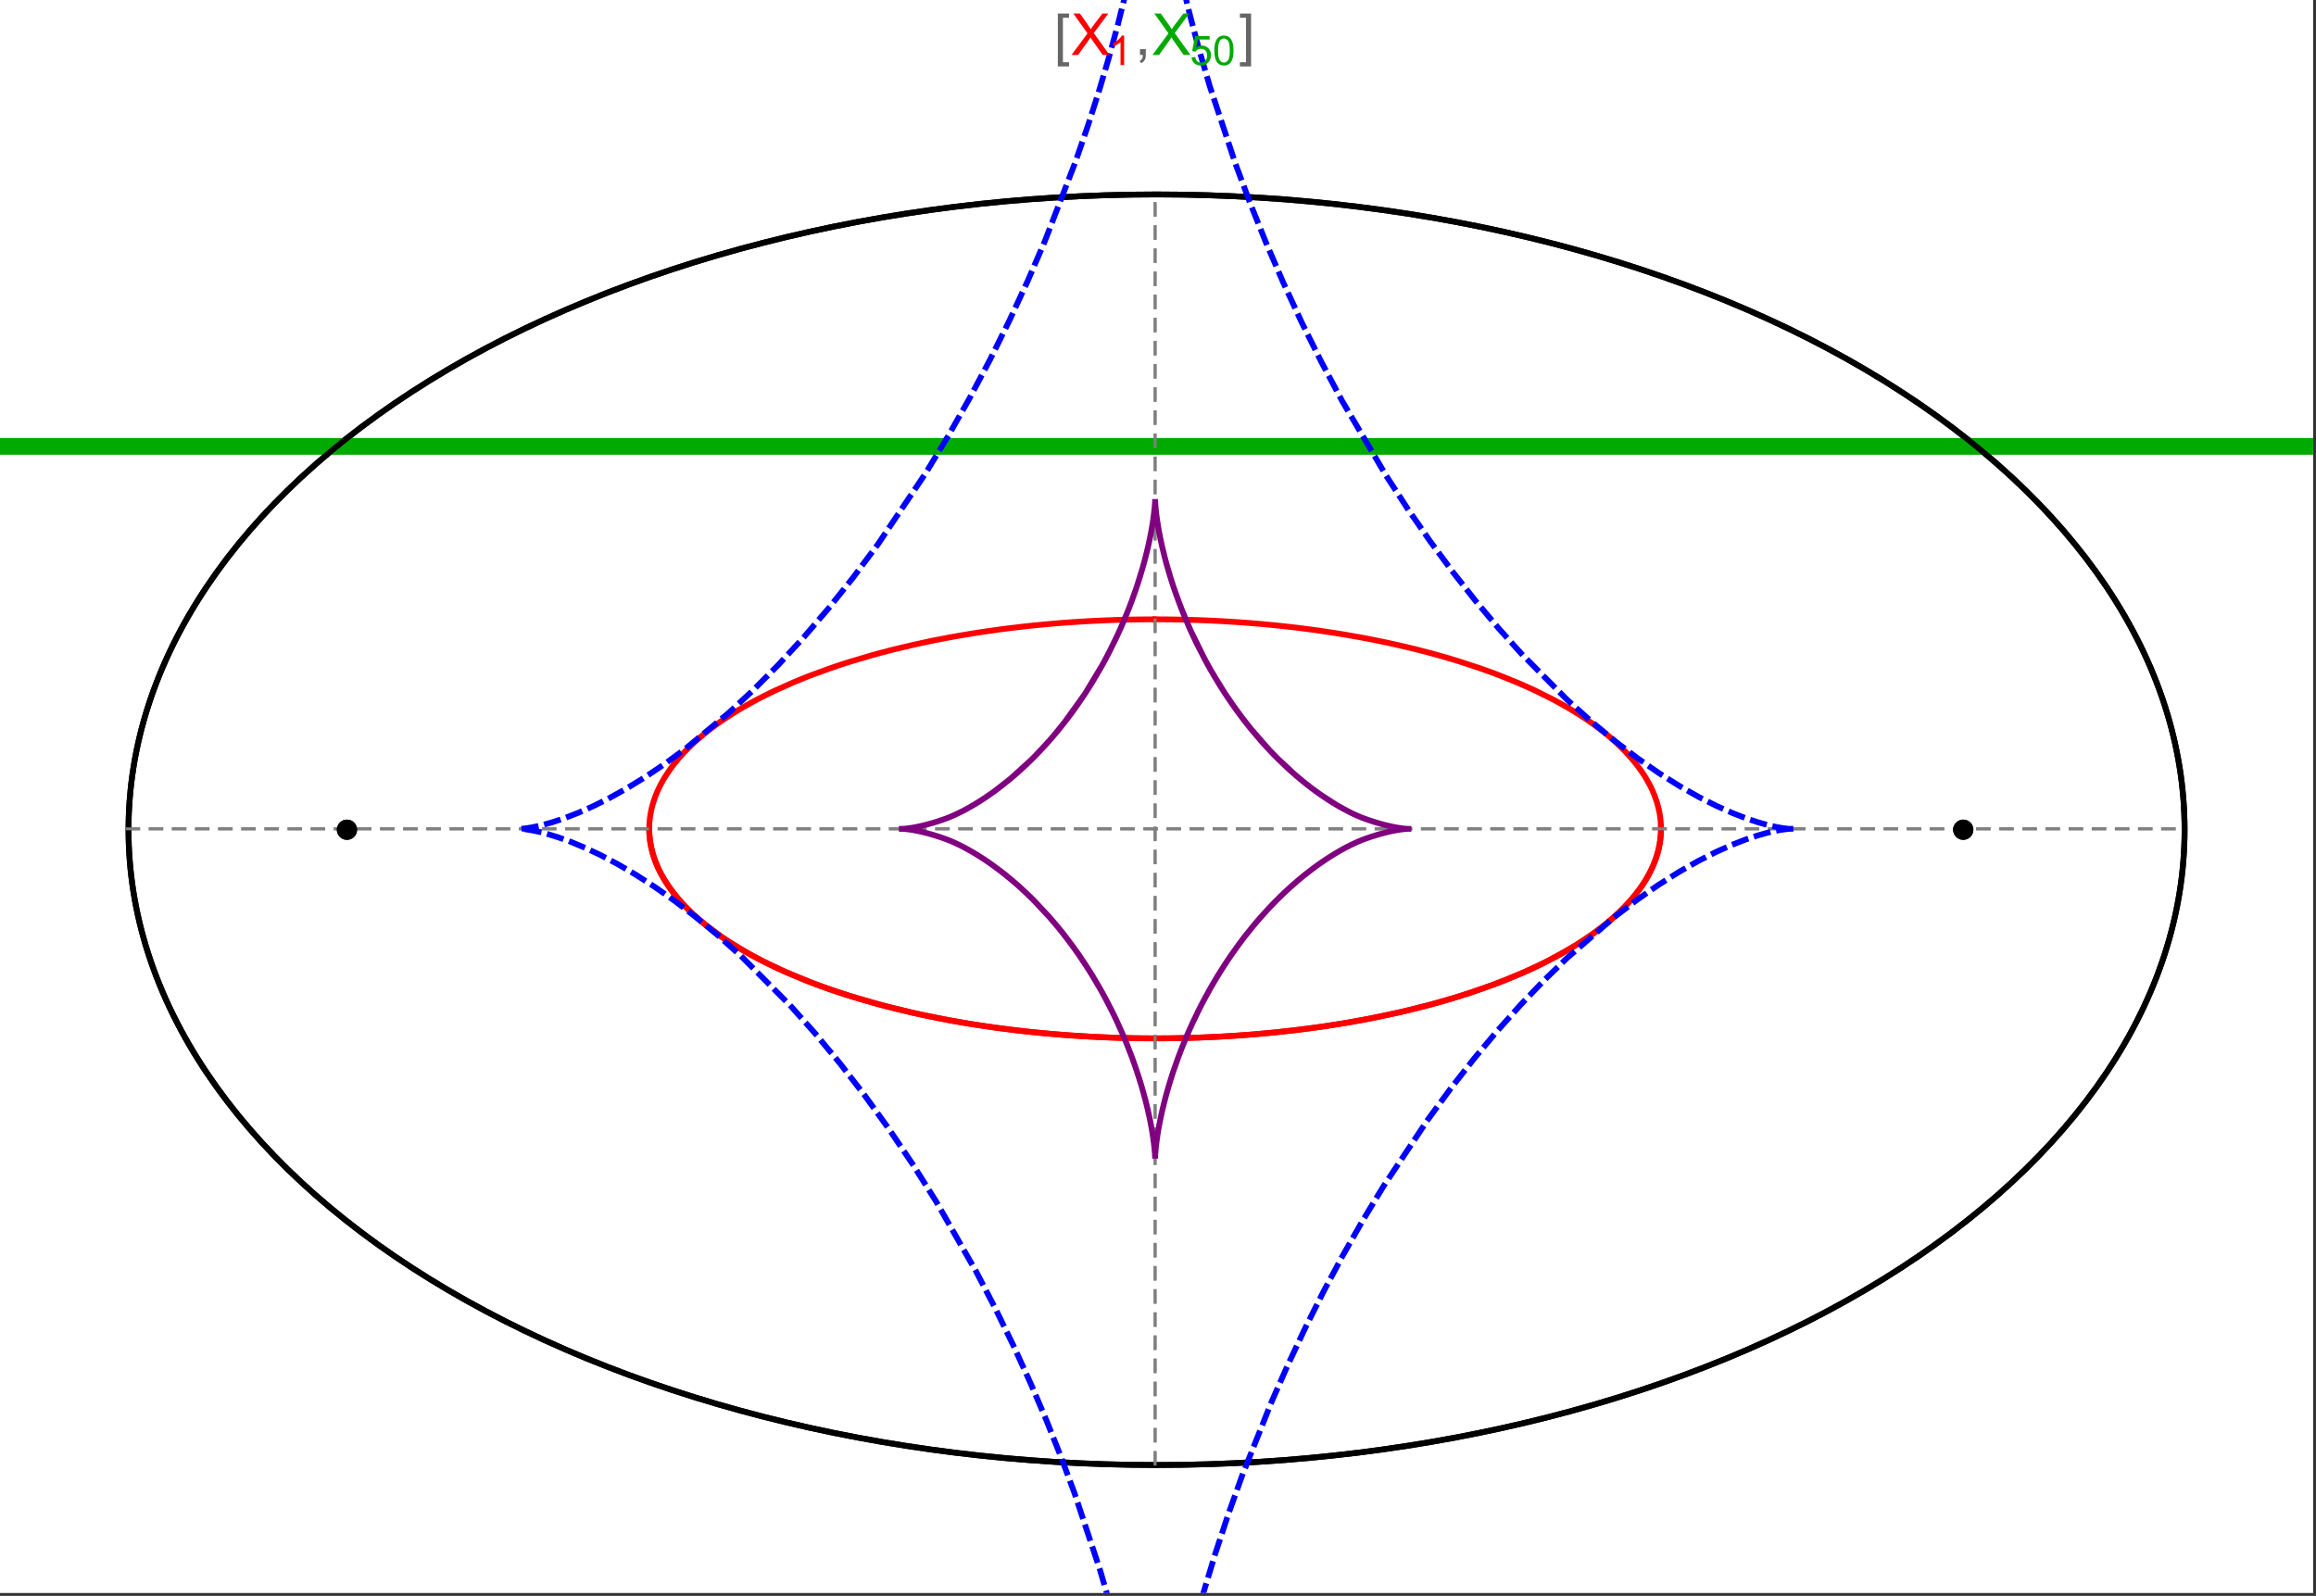 <?xml version="1.0" encoding="UTF-8"?>
<svg xmlns="http://www.w3.org/2000/svg" xmlns:xlink="http://www.w3.org/1999/xlink" width="801pt" height="552pt" viewBox="0 0 801 552" version="1.1">
<rect x="0" y="0" width="801" height="552" fill="#333333" stroke="none"/>
<defs>
<g>
<symbol overflow="visible" id="glyph0-0">
<path style="stroke:none;" d="M 1.25 0 L 1.25 -15.996 L 8.75 -15.996 L 8.75 0 Z M 2.5 -1.25 L 7.5 -1.25 L 7.5 -14.746 L 2.5 -14.746 Z "/>
</symbol>
<symbol overflow="visible" id="glyph0-1">
<path style="stroke:none;" d="M 5.242 3.984 L 1.359 3.984 L 1.359 -14.316 L 5.242 -14.316 L 5.242 -12.859 L 3.117 -12.859 L 3.117 2.52 L 5.242 2.52 Z "/>
</symbol>
<symbol overflow="visible" id="glyph0-2">
<path style="stroke:none;" d="M 4.199 3.984 L 0.32 3.984 L 0.32 2.52 L 2.441 2.52 L 2.441 -12.859 L 0.32 -12.859 L 0.32 -14.316 L 4.199 -14.316 Z "/>
</symbol>
<symbol overflow="visible" id="glyph1-0">
<path style="stroke:none;" d="M 2.5 0 L 2.5 -12.5 L 12.5 -12.5 L 12.5 0 Z M 2.812 -0.312 L 12.188 -0.312 L 12.188 -12.188 L 2.812 -12.188 Z "/>
</symbol>
<symbol overflow="visible" id="glyph1-1">
<path style="stroke:none;" d="M 0.086 0 L 5.625 -7.461 L 0.742 -14.316 L 3 -14.316 L 5.594 -10.645 C 6.133 -9.879 6.52 -9.293 6.75 -8.887 C 7.066 -9.406 7.441 -9.949 7.883 -10.516 L 10.762 -14.316 L 12.82 -14.316 L 7.793 -7.57 L 13.211 0 L 10.867 0 L 7.266 -5.109 C 7.062 -5.398 6.852 -5.715 6.641 -6.062 C 6.32 -5.539 6.094 -5.184 5.957 -4.992 L 2.363 0 Z "/>
</symbol>
<symbol overflow="visible" id="glyph1-2">
<path style="stroke:none;" d="M 1.777 0 L 1.777 -2 L 3.781 -2 L 3.781 0 C 3.777 0.734 3.648 1.328 3.391 1.781 C 3.129 2.234 2.715 2.582 2.148 2.832 L 1.66 2.078 C 2.027 1.914 2.301 1.676 2.48 1.363 C 2.652 1.047 2.75 0.594 2.773 0 Z "/>
</symbol>
<symbol overflow="visible" id="glyph2-0">
<path style="stroke:none;" d="M 1.773 0 L 1.773 -8.875 L 8.875 -8.875 L 8.875 0 Z M 1.996 -0.223 L 8.652 -0.223 L 8.652 -8.652 L 1.996 -8.652 Z "/>
</symbol>
<symbol overflow="visible" id="glyph2-1">
<path style="stroke:none;" d="M 5.289 0 L 4.043 0 L 4.043 -7.953 C 3.738 -7.664 3.344 -7.379 2.859 -7.094 C 2.371 -6.805 1.934 -6.59 1.547 -6.449 L 1.547 -7.652 C 2.242 -7.98 2.852 -8.379 3.375 -8.848 C 3.898 -9.312 4.266 -9.766 4.484 -10.207 L 5.289 -10.207 Z "/>
</symbol>
<symbol overflow="visible" id="glyph2-2">
<path style="stroke:none;" d="M 0.59 -2.664 L 1.898 -2.773 C 1.996 -2.133 2.219 -1.652 2.574 -1.332 C 2.926 -1.008 3.355 -0.848 3.855 -0.852 C 4.457 -0.848 4.965 -1.074 5.379 -1.531 C 5.793 -1.98 6 -2.582 6.004 -3.336 C 6 -4.043 5.801 -4.605 5.402 -5.02 C 5.004 -5.43 4.48 -5.637 3.836 -5.637 C 3.43 -5.637 3.066 -5.543 2.746 -5.363 C 2.422 -5.176 2.168 -4.941 1.984 -4.652 L 0.812 -4.805 L 1.797 -10.027 L 6.852 -10.027 L 6.852 -8.832 L 2.793 -8.832 L 2.246 -6.102 C 2.852 -6.523 3.492 -6.738 4.168 -6.738 C 5.051 -6.738 5.801 -6.43 6.41 -5.816 C 7.02 -5.199 7.324 -4.41 7.328 -3.445 C 7.324 -2.523 7.055 -1.727 6.523 -1.062 C 5.867 -0.238 4.98 0.168 3.855 0.172 C 2.93 0.168 2.172 -0.086 1.59 -0.602 C 1.004 -1.117 0.672 -1.805 0.59 -2.664 Z "/>
</symbol>
<symbol overflow="visible" id="glyph2-3">
<path style="stroke:none;" d="M 0.59 -5.012 C 0.586 -6.211 0.711 -7.18 0.961 -7.914 C 1.207 -8.645 1.574 -9.211 2.062 -9.609 C 2.547 -10.008 3.16 -10.207 3.902 -10.207 C 4.449 -10.207 4.926 -10.094 5.34 -9.875 C 5.746 -9.652 6.086 -9.336 6.359 -8.926 C 6.625 -8.508 6.836 -8.004 6.988 -7.414 C 7.141 -6.816 7.219 -6.016 7.219 -5.012 C 7.219 -3.816 7.094 -2.855 6.852 -2.125 C 6.602 -1.391 6.234 -0.824 5.75 -0.426 C 5.258 -0.027 4.645 0.168 3.902 0.172 C 2.922 0.168 2.152 -0.18 1.594 -0.879 C 0.922 -1.723 0.586 -3.098 0.59 -5.012 Z M 1.871 -5.012 C 1.867 -3.34 2.062 -2.23 2.457 -1.68 C 2.844 -1.125 3.328 -0.848 3.902 -0.852 C 4.473 -0.848 4.953 -1.125 5.348 -1.684 C 5.734 -2.234 5.93 -3.344 5.934 -5.012 C 5.93 -6.684 5.734 -7.797 5.348 -8.348 C 4.953 -8.895 4.469 -9.168 3.891 -9.172 C 3.316 -9.168 2.855 -8.926 2.516 -8.445 C 2.082 -7.82 1.867 -6.676 1.871 -5.012 Z "/>
</symbol>
</g>
<clipPath id="clip1">
  <path d="M 0 0 L 800 0 L 800 551 L 0 551 Z "/>
</clipPath>
<clipPath id="clip2">
  <path d="M 170 0 L 629 0 L 629 551 L 170 551 Z "/>
</clipPath>
</defs>
<g id="surface411">
<path style="fill-rule:nonzero;fill:rgb(99.998%,99.998%,99.998%);fill-opacity:1;stroke-width:0.03;stroke-linecap:butt;stroke-linejoin:miter;stroke:rgb(99.998%,99.998%,99.998%);stroke-opacity:1;stroke-miterlimit:10;" d="M 74 564 L 874 564 L 874 13 L 74 13 Z " transform="matrix(1,0,0,1,-74,-13)"/>
<path style="fill:none;stroke-width:2;stroke-linecap:square;stroke-linejoin:miter;stroke:rgb(0%,0%,0%);stroke-opacity:1;stroke-miterlimit:3.25;" d="M 829.551 300 C 829.551 241.719 792.09 185.828 725.414 144.617 C 658.734 103.41 568.297 80.258 474 80.258 C 379.703 80.258 289.266 103.41 222.586 144.617 C 155.91 185.828 118.449 241.719 118.449 300 C 118.449 358.281 155.91 414.172 222.586 455.383 C 289.266 496.59 379.703 519.742 474 519.742 C 568.297 519.742 658.734 496.59 725.414 455.383 C 792.09 414.172 829.551 358.281 829.551 300 Z " transform="matrix(1,0,0,1,-74,-13)"/>
<path style="fill:none;stroke-width:1;stroke-linecap:square;stroke-linejoin:miter;stroke:rgb(50%,50%,50%);stroke-opacity:1;stroke-dasharray:4,4;stroke-miterlimit:3.25;" d="M 117.949 299.691 L 829.051 299.691 " transform="matrix(1,0,0,1,-74,-13)"/>
<path style="fill:none;stroke-width:1;stroke-linecap:square;stroke-linejoin:miter;stroke:rgb(50%,50%,50%);stroke-opacity:1;stroke-dasharray:4,4;stroke-miterlimit:3.25;" d="M 473.5 519.434 L 473.5 79.949 " transform="matrix(1,0,0,1,-74,-13)"/>
<path style="fill:none;stroke-width:2;stroke-linecap:square;stroke-linejoin:miter;stroke:rgb(99.998%,0%,0%);stroke-opacity:1;stroke-miterlimit:3.25;" d="M 298.551 300.328 L 298.57 300.945 L 298.602 301.559 L 298.648 302.176 L 298.707 302.789 L 298.773 303.406 L 298.855 304.02 L 298.953 304.633 L 299.059 305.246 L 299.18 305.859 L 299.312 306.469 L 299.457 307.082 L 299.613 307.691 L 299.785 308.301 L 299.969 308.91 L 300.367 310.129 L 300.59 310.734 L 300.82 311.34 L 301.32 312.547 L 301.586 313.148 L 301.867 313.75 L 302.465 314.945 L 302.781 315.543 L 303.109 316.137 L 303.801 317.32 L 305.328 319.672 L 305.738 320.254 L 306.16 320.836 L 307.035 321.992 L 308.926 324.281 L 309.426 324.848 L 309.934 325.41 L 310.988 326.535 L 313.223 328.746 L 313.809 329.293 L 314.402 329.84 L 315.621 330.918 L 318.18 333.047 L 323.746 337.16 L 324.547 337.703 L 325.355 338.242 L 327.004 339.309 L 330.414 341.395 L 331.289 341.902 L 332.176 342.41 L 333.973 343.414 L 337.672 345.367 L 338.617 345.844 L 339.57 346.32 L 341.5 347.254 L 345.445 349.07 L 353.668 352.492 L 354.727 352.902 L 355.785 353.305 L 357.926 354.098 L 362.266 355.629 L 363.363 356 L 364.465 356.367 L 366.684 357.086 L 371.168 358.473 L 373.434 359.137 L 375.715 359.785 L 380.309 361.023 L 389.625 363.289 L 390.719 363.535 L 391.816 363.777 L 394.016 364.25 L 398.426 365.148 L 399.531 365.363 L 400.637 365.574 L 402.848 365.988 L 407.281 366.77 L 408.387 366.953 L 409.496 367.137 L 411.715 367.492 L 416.148 368.156 L 417.254 368.312 L 418.363 368.469 L 420.574 368.766 L 424.988 369.32 L 426.09 369.449 L 427.191 369.574 L 429.391 369.82 L 430.488 369.938 L 431.582 370.051 L 433.77 370.266 L 434.863 370.371 L 435.953 370.473 L 438.129 370.664 L 442.465 371.012 L 443.543 371.09 L 444.621 371.164 L 446.77 371.309 L 448.91 371.441 L 451.039 371.559 L 452.102 371.617 L 453.164 371.668 L 454.223 371.719 L 455.277 371.766 L 456.332 371.809 L 457.383 371.852 L 459.477 371.926 L 460.5 371.961 L 461.52 371.988 L 462.539 372.02 L 463.555 372.043 L 464.566 372.066 L 465.578 372.086 L 467.594 372.117 L 468.598 372.133 L 469.598 372.141 L 471.59 372.156 L 472.582 372.16 L 474.555 372.16 L 475.539 372.156 L 477.5 372.141 L 479.445 372.117 L 481.383 372.086 L 483.305 372.047 L 484.262 372.023 L 486.168 371.969 L 487.113 371.941 L 488.059 371.91 L 489 371.875 L 490.875 371.801 L 491.809 371.762 L 492.738 371.719 L 494.586 371.633 L 495.504 371.586 L 496.422 371.535 L 498.246 371.43 L 499.152 371.375 L 500.055 371.32 L 501.852 371.203 L 505.406 370.945 L 507.164 370.805 L 508.906 370.66 L 512.352 370.352 L 513.207 370.27 L 514.055 370.188 L 515.746 370.016 L 519.082 369.656 L 520.871 369.453 L 522.641 369.242 L 526.137 368.801 L 527 368.688 L 527.859 368.574 L 529.566 368.34 L 532.93 367.852 L 533.762 367.727 L 534.59 367.598 L 536.23 367.34 L 539.469 366.812 L 545.75 365.691 L 546.52 365.547 L 547.281 365.402 L 548.797 365.105 L 551.781 364.5 L 557.559 363.246 L 558.266 363.086 L 558.969 362.926 L 560.359 362.598 L 563.098 361.938 L 568.395 360.574 L 568.996 360.414 L 569.594 360.25 L 570.785 359.922 L 573.125 359.262 L 577.656 357.918 L 578.211 357.746 L 578.762 357.578 L 579.852 357.234 L 581.996 356.543 L 586.148 355.141 L 586.652 354.965 L 587.156 354.785 L 588.152 354.43 L 590.113 353.715 L 593.902 352.27 L 600.965 349.332 L 601.418 349.133 L 601.867 348.93 L 602.762 348.527 L 604.516 347.719 L 607.883 346.098 L 614.086 342.828 L 614.449 342.621 L 614.812 342.418 L 615.531 342.008 L 616.934 341.188 L 619.625 339.543 L 624.543 336.262 L 624.828 336.062 L 625.109 335.859 L 625.664 335.457 L 626.746 334.652 L 628.816 333.051 L 629.066 332.852 L 629.312 332.652 L 629.801 332.25 L 630.754 331.453 L 632.57 329.863 L 633.008 329.465 L 633.434 329.07 L 634.27 328.277 L 635.848 326.703 L 638.68 323.578 L 638.832 323.395 L 639.277 322.855 L 639.855 322.133 L 640.941 320.699 L 641.074 320.52 L 641.203 320.34 L 641.457 319.984 L 641.945 319.273 L 642.867 317.859 L 642.977 317.684 L 643.086 317.504 L 643.301 317.152 L 643.711 316.453 L 644.477 315.059 L 644.566 314.883 L 644.656 314.711 L 644.832 314.363 L 645.168 313.676 L 645.785 312.301 L 645.863 312.117 L 645.941 311.93 L 646.094 311.562 L 646.379 310.824 L 646.645 310.09 L 646.891 309.359 L 646.949 309.18 L 647.008 308.996 L 647.117 308.633 L 647.324 307.91 L 647.375 307.73 L 647.516 307.191 L 647.688 306.473 L 647.727 306.297 L 647.766 306.117 L 647.84 305.762 L 647.875 305.582 L 647.91 305.406 L 647.977 305.051 L 648.008 304.875 L 648.035 304.699 L 648.094 304.344 L 648.121 304.168 L 648.145 303.992 L 648.195 303.641 L 648.219 303.469 L 648.277 302.941 L 648.297 302.77 L 648.312 302.594 L 648.348 302.246 L 648.359 302.074 L 648.375 301.898 L 648.398 301.555 L 648.406 301.383 L 648.418 301.211 L 648.434 300.867 L 648.438 300.703 L 648.441 300.543 L 648.445 300.387 L 648.453 300.066 L 648.453 299.27 L 648.449 299.113 L 648.445 298.953 L 648.441 298.797 L 648.438 298.637 L 648.422 298.324 L 648.414 298.164 L 648.398 297.852 L 648.387 297.695 L 648.379 297.539 L 648.367 297.383 L 648.34 297.07 L 648.328 296.914 L 648.312 296.758 L 648.281 296.449 L 648.262 296.293 L 648.246 296.141 L 648.207 295.828 L 648.188 295.676 L 648.164 295.523 L 648.121 295.215 L 648.023 294.602 L 647.914 293.992 L 647.793 293.387 L 647.758 293.234 L 647.727 293.082 L 647.656 292.781 L 647.512 292.18 L 647.188 290.988 L 647.016 290.41 L 646.828 289.832 L 646.426 288.688 L 646.375 288.547 L 646.32 288.402 L 646.211 288.121 L 645.984 287.555 L 645.504 286.434 L 645.438 286.293 L 645.375 286.156 L 645.246 285.879 L 644.98 285.324 L 644.426 284.227 L 643.199 282.062 L 643.113 281.918 L 642.844 281.484 L 642.477 280.91 L 641.715 279.77 L 640.074 277.527 L 639.855 277.254 L 639.641 276.977 L 639.195 276.43 L 638.281 275.344 L 636.352 273.207 L 636.234 273.086 L 636.117 272.961 L 635.883 272.719 L 635.406 272.23 L 634.43 271.262 L 632.398 269.363 L 632.266 269.246 L 632.137 269.129 L 631.871 268.895 L 631.34 268.43 L 630.258 267.508 L 628.016 265.699 L 627.703 265.457 L 627.391 265.219 L 626.758 264.738 L 625.473 263.789 L 622.824 261.93 L 622.656 261.812 L 622.484 261.699 L 622.145 261.473 L 621.457 261.02 L 620.07 260.121 L 617.215 258.363 L 617.035 258.258 L 616.855 258.148 L 616.496 257.938 L 615.777 257.52 L 614.316 256.688 L 611.332 255.059 L 605.117 251.945 L 604.93 251.859 L 604.742 251.77 L 604.371 251.598 L 603.621 251.25 L 602.109 250.562 L 599.039 249.215 L 592.715 246.652 L 592.277 246.48 L 591.836 246.316 L 590.957 245.984 L 589.188 245.328 L 585.598 244.051 L 578.234 241.645 L 578.016 241.574 L 577.801 241.508 L 577.363 241.375 L 576.484 241.109 L 574.723 240.582 L 571.164 239.566 L 570.941 239.504 L 570.715 239.441 L 570.27 239.316 L 569.367 239.07 L 567.562 238.586 L 563.918 237.652 L 563.668 237.59 L 563.422 237.527 L 562.922 237.402 L 561.926 237.16 L 559.922 236.684 L 555.887 235.762 L 555.633 235.703 L 554.871 235.539 L 553.852 235.316 L 551.805 234.887 L 547.688 234.059 L 547.434 234.012 L 547.18 233.961 L 546.668 233.863 L 545.648 233.672 L 543.605 233.297 L 539.492 232.574 L 538.977 232.488 L 538.457 232.402 L 537.422 232.234 L 535.348 231.902 L 531.172 231.273 L 530.93 231.238 L 530.684 231.203 L 530.195 231.133 L 529.215 230.996 L 527.254 230.727 L 523.312 230.223 L 522.82 230.16 L 522.324 230.102 L 521.336 229.984 L 519.352 229.758 L 515.375 229.328 L 515.105 229.301 L 514.832 229.273 L 514.293 229.219 L 513.211 229.113 L 511.043 228.91 L 510.77 228.887 L 510.5 228.863 L 509.957 228.812 L 508.867 228.719 L 506.691 228.539 L 506.418 228.516 L 506.145 228.496 L 505.602 228.453 L 504.512 228.371 L 502.324 228.215 L 497.945 227.934 L 497.691 227.918 L 497.434 227.902 L 495.898 227.82 L 493.848 227.715 L 493.59 227.703 L 493.336 227.691 L 492.82 227.668 L 491.793 227.621 L 489.738 227.535 L 489.484 227.527 L 489.227 227.516 L 488.711 227.496 L 487.684 227.461 L 487.168 227.445 L 486.656 227.43 L 485.367 227.391 L 485.113 227.383 L 484.598 227.367 L 483.566 227.344 L 483.309 227.336 L 483.051 227.332 L 482.539 227.32 L 481.508 227.297 L 481.254 227.293 L 481.004 227.289 L 480.496 227.281 L 480.246 227.277 L 479.992 227.273 L 479.488 227.266 L 478.98 227.258 L 478.477 227.254 L 478.223 227.25 L 477.973 227.246 L 477.465 227.242 L 477.215 227.238 L 476.961 227.238 L 476.707 227.234 L 476.457 227.234 L 476.203 227.23 L 475.699 227.23 L 475.445 227.227 L 474.941 227.227 L 474.688 227.223 L 473.5 227.223 " transform="matrix(1,0,0,1,-74,-13)"/>
<path style="fill:none;stroke-width:2;stroke-linecap:square;stroke-linejoin:miter;stroke:rgb(99.998%,0%,0%);stroke-opacity:1;stroke-miterlimit:3.25;" d="M 472.969 227.223 L 472.414 227.223 L 472.16 227.227 L 471.402 227.227 L 471.148 227.23 L 470.898 227.23 L 470.645 227.234 L 470.141 227.234 L 469.887 227.238 L 469.383 227.242 L 468.875 227.25 L 468.371 227.254 L 468.117 227.258 L 467.867 227.262 L 467.359 227.266 L 467.109 227.27 L 466.855 227.273 L 466.352 227.285 L 465.34 227.301 L 465.066 227.309 L 464.793 227.312 L 464.246 227.324 L 463.152 227.352 L 462.875 227.355 L 459.867 227.441 L 458.773 227.48 L 456.586 227.562 L 456.039 227.586 L 455.496 227.609 L 454.402 227.656 L 452.219 227.762 L 451.949 227.773 L 451.676 227.789 L 451.129 227.816 L 450.039 227.879 L 447.863 228.004 L 447.355 228.035 L 446.848 228.07 L 445.836 228.133 L 443.809 228.273 L 443.555 228.293 L 443.301 228.309 L 442.797 228.348 L 441.785 228.422 L 439.766 228.582 L 439.512 228.602 L 439.262 228.625 L 438.754 228.668 L 437.746 228.754 L 435.734 228.93 L 431.719 229.32 L 431.449 229.348 L 431.176 229.375 L 430.637 229.43 L 429.551 229.547 L 427.387 229.785 L 423.078 230.297 L 422.809 230.332 L 422.539 230.363 L 422.004 230.434 L 420.93 230.57 L 418.793 230.855 L 414.531 231.465 L 414.27 231.5 L 414.012 231.539 L 413.492 231.617 L 412.449 231.777 L 410.379 232.105 L 406.254 232.789 L 405.996 232.836 L 405.738 232.879 L 404.203 233.148 L 402.16 233.52 L 398.102 234.297 L 397.867 234.344 L 397.629 234.391 L 397.16 234.484 L 396.219 234.676 L 394.348 235.062 L 390.629 235.867 L 383.293 237.598 L 383.047 237.66 L 382.805 237.723 L 382.312 237.844 L 381.332 238.094 L 379.383 238.602 L 375.52 239.652 L 367.945 241.898 L 367.73 241.965 L 367.512 242.035 L 367.078 242.172 L 366.211 242.449 L 364.488 243.008 L 361.082 244.164 L 354.43 246.594 L 354.23 246.672 L 354.027 246.75 L 352.832 247.219 L 351.254 247.848 L 348.137 249.141 L 342.086 251.852 L 341.883 251.945 L 341.684 252.043 L 341.285 252.23 L 340.488 252.613 L 338.91 253.391 L 335.82 254.977 L 335.629 255.078 L 335.441 255.18 L 335.062 255.379 L 334.305 255.789 L 332.812 256.613 L 329.898 258.297 L 329.73 258.395 L 329.562 258.496 L 329.23 258.695 L 328.566 259.098 L 327.258 259.914 L 324.707 261.57 L 324.547 261.676 L 324.391 261.781 L 324.082 261.992 L 323.461 262.418 L 322.238 263.273 L 319.867 265.02 L 319.707 265.141 L 319.238 265.504 L 318.621 265.988 L 317.402 266.965 L 315.055 268.961 L 314.914 269.086 L 314.77 269.215 L 314.488 269.469 L 313.93 269.977 L 312.832 271.008 L 310.742 273.109 L 310.621 273.234 L 310.504 273.359 L 310.27 273.605 L 309.809 274.109 L 308.91 275.121 L 307.203 277.176 L 307.102 277.305 L 307 277.438 L 306.797 277.699 L 306.398 278.223 L 305.629 279.281 L 304.188 281.434 L 304.023 281.699 L 303.859 281.969 L 303.535 282.504 L 302.918 283.59 L 302.77 283.863 L 302.336 284.684 L 301.793 285.793 L 301.727 285.93 L 301.664 286.07 L 301.535 286.352 L 301.289 286.91 L 300.82 288.043 L 300.711 288.324 L 300.602 288.609 L 300.395 289.184 L 300.008 290.336 L 299.961 290.496 L 299.91 290.652 L 299.816 290.969 L 299.637 291.602 L 299.598 291.762 L 299.555 291.922 L 299.473 292.242 L 299.32 292.883 L 299.281 293.043 L 299.246 293.203 L 299.18 293.527 L 299.148 293.688 L 299.113 293.852 L 299.055 294.176 L 299.023 294.336 L 298.996 294.5 L 298.941 294.824 L 298.84 295.48 L 298.816 295.645 L 298.797 295.809 L 298.754 296.141 L 298.738 296.305 L 298.719 296.469 L 298.684 296.801 L 298.668 296.969 L 298.652 297.133 L 298.629 297.469 L 298.617 297.633 L 298.594 297.969 L 298.562 298.641 L 298.555 298.977 L 298.551 299.148 L 298.547 299.316 L 298.547 299.996 L 298.551 300.164 L 298.551 300.336 L 298.555 300.504 L 298.562 300.676 L 298.566 300.848 L 298.598 301.488 L 298.621 301.809 L 298.645 302.133 L 298.656 302.293 L 298.672 302.453 L 298.703 302.777 L 298.723 302.941 L 298.738 303.102 L 298.777 303.426 L 298.797 303.59 L 298.82 303.754 L 298.867 304.078 L 298.914 304.406 L 298.996 304.898 L 299.027 305.062 L 299.086 305.395 L 299.223 306.055 L 299.258 306.219 L 299.293 306.387 L 299.371 306.719 L 299.535 307.387 L 299.621 307.723 L 299.715 308.055 L 299.91 308.73 L 299.965 308.898 L 300.016 309.066 L 300.125 309.406 L 300.355 310.086 L 300.863 311.449 L 300.938 311.637 L 301.016 311.824 L 301.168 312.195 L 301.496 312.945 L 302.211 314.453 L 302.406 314.828 L 302.602 315.211 L 303.016 315.969 L 303.91 317.504 L 304.031 317.695 L 304.148 317.887 L 304.395 318.273 L 304.902 319.047 L 305.988 320.602 L 308.469 323.75 L 308.633 323.941 L 308.801 324.137 L 309.141 324.527 L 309.84 325.309 L 311.324 326.879 L 311.516 327.074 L 312.105 327.664 L 312.918 328.457 L 314.629 330.043 L 314.852 330.242 L 315.074 330.438 L 315.527 330.836 L 316.457 331.633 L 318.414 333.234 L 322.719 336.449 L 323.258 336.824 L 323.801 337.199 L 324.914 337.953 L 327.238 339.457 L 332.273 342.465 L 332.605 342.652 L 332.941 342.84 L 333.617 343.215 L 334.996 343.969 L 337.859 345.465 L 344.043 348.438 L 344.484 348.637 L 344.926 348.84 L 345.824 349.238 L 347.652 350.035 L 351.457 351.617 L 351.945 351.812 L 352.441 352.008 L 353.434 352.402 L 355.461 353.18 L 359.668 354.723 L 360.207 354.914 L 360.75 355.105 L 361.848 355.484 L 364.086 356.238 L 368.719 357.727 L 378.672 360.59 L 379.281 360.754 L 379.891 360.914 L 381.129 361.234 L 383.637 361.871 L 388.812 363.105 L 389.473 363.254 L 390.141 363.406 L 391.48 363.703 L 394.203 364.289 L 399.812 365.418 L 400.527 365.555 L 401.25 365.691 L 402.699 365.961 L 405.641 366.488 L 406.387 366.617 L 407.137 366.742 L 408.641 366.996 L 411.699 367.488 L 412.469 367.609 L 413.246 367.727 L 414.809 367.961 L 417.98 368.414 L 424.488 369.258 L 425.301 369.355 L 426.117 369.453 L 427.762 369.641 L 431.09 370 L 431.93 370.086 L 432.773 370.168 L 434.469 370.332 L 437.906 370.645 L 438.773 370.719 L 439.645 370.789 L 441.395 370.93 L 443.16 371.062 L 444.938 371.188 L 445.832 371.25 L 446.73 371.309 L 448.535 371.418 L 452.184 371.621 L 453.102 371.664 L 454.023 371.711 L 455.883 371.793 L 456.812 371.828 L 457.75 371.867 L 459.629 371.934 L 460.574 371.961 L 462.473 372.016 L 464.387 372.062 L 465.348 372.082 L 466.309 372.098 L 468.246 372.129 L 469.215 372.137 L 470.191 372.148 L 471.168 372.152 L 472.148 372.156 L 473.133 372.16 L 474.121 372.16 L 475.109 372.156 L 476.102 372.152 L 477.094 372.145 L 478.094 372.137 L 479.09 372.125 L 480.094 372.109 L 481.098 372.09 L 482.105 372.074 L 483.117 372.051 L 484.215 372.023 L 485.316 371.996 L 486.422 371.961 L 487.531 371.926 L 488.641 371.887 L 489.754 371.848 L 491.988 371.754 L 493.109 371.703 L 494.234 371.648 L 496.488 371.531 L 497.621 371.469 L 498.754 371.402 L 501.027 371.258 L 502.168 371.18 L 503.312 371.102 L 505.602 370.93 L 506.754 370.84 L 507.902 370.746 L 510.211 370.547 L 512.523 370.336 L 514.844 370.109 L 519.504 369.609 L 520.672 369.477 L 521.84 369.34 L 524.184 369.055 L 528.875 368.434 L 530.051 368.27 L 531.227 368.102 L 533.578 367.754 L 538.281 367.008 L 539.461 366.812 L 540.637 366.613 L 542.988 366.199 L 547.684 365.324 L 557.031 363.367 L 558.113 363.121 L 559.195 362.871 L 561.355 362.359 L 565.652 361.293 L 566.723 361.016 L 567.789 360.734 L 569.914 360.164 L 574.133 358.973 L 575.18 358.664 L 576.227 358.352 L 578.305 357.719 L 582.422 356.402 L 590.465 353.586 L 591.449 353.215 L 592.43 352.844 L 594.375 352.082 L 598.203 350.52 L 599.148 350.121 L 600.086 349.715 L 601.945 348.895 L 605.59 347.211 L 606.484 346.781 L 607.375 346.348 L 609.133 345.469 L 612.562 343.668 L 619.062 339.895 L 619.93 339.352 L 620.785 338.805 L 622.465 337.695 L 625.695 335.434 L 626.477 334.855 L 627.242 334.277 L 628.746 333.109 L 631.602 330.727 L 632.285 330.121 L 632.953 329.512 L 634.258 328.289 L 636.707 325.797 L 637.285 325.168 L 637.852 324.535 L 638.941 323.262 L 640.953 320.684 L 641.422 320.031 L 641.875 319.379 L 642.738 318.062 L 643.148 317.406 L 643.543 316.742 L 644.289 315.41 L 644.641 314.742 L 644.973 314.074 L 645.602 312.73 L 645.891 312.055 L 646.164 311.379 L 646.668 310.023 L 646.895 309.344 L 647.109 308.664 L 647.305 307.98 L 647.488 307.297 L 647.656 306.613 L 647.805 305.93 L 647.941 305.242 L 648.059 304.559 L 648.164 303.871 L 648.25 303.184 L 648.324 302.496 L 648.379 301.809 L 648.422 301.117 L 648.445 300.43 L 648.453 299.742 L 648.449 299.055 " transform="matrix(1,0,0,1,-74,-13)"/>
<g clip-path="url(#clip1)" clip-rule="nonzero">
<path style="fill:none;stroke-width:2;stroke-linecap:square;stroke-linejoin:miter;stroke:rgb(0%,66.666%,0%);stroke-opacity:1;stroke-miterlimit:3.25;" d="M -6.273 302.559 L -6.324 305.324 L -6.406 308.09 L -6.52 310.863 L -6.668 313.637 L -6.848 316.422 L -7.059 319.211 L -7.309 322.012 L -7.586 324.82 L -7.902 327.641 L -8.25 330.477 L -8.633 333.324 L -9.051 336.191 L -9.504 339.074 L -9.996 341.973 L -11.086 347.84 L -11.691 350.805 L -12.332 353.797 L -13.738 359.859 L -14.5 362.938 L -15.309 366.047 L -17.055 372.363 L -18 375.582 L -18.988 378.836 L -21.117 385.473 L -26.004 399.324 L -27.371 402.918 L -28.793 406.574 L -31.836 414.078 L -38.75 429.934 L -56.574 465.934 L -109.742 564.461 L -114.367 572.93 L -119.156 581.684 L -129.258 600.129 L -151.836 641.223 L -209.203 745.242 L -414.785 1117.789 L -434.832 1154.211 L -456.223 1193.102 L -503.594 1279.309 L -621.922 1495.113 L -1032.254 2247.309 L -1113.363 2396.492 L -1205.633 2566.336 L -1434.254 2987.699 L -2211.117 4422.918 L -2533.148 5018.762 L -2952.707 5795.504 L -4338.234 8362.672 L -5606.91 10714.742 L -7847.938 14870.879 L -12873.164 24192.836 L -34376.277 64088.18 L 65462.824 -121157.531 L 17035.637 -31306.598 L 9880.215 -18032.301 L 7000.887 -12692.02 L 5446.41 -9809.953 L 4473.418 -8006.84 L 3322.082 -5875.188 L 2953.316 -5193.344 L 2663.453 -4657.945 L 2236.957 -3871.656 L 1717.246 -2918.191 L 1627 -2753.613 L 1547.125 -2608.355 L 1412.055 -2363.84 L 1210.949 -2003.777 L 961.008 -1570.113 L 938.254 -1532.059 L 916.809 -1496.531 L 877.398 -1432.227 L 809.938 -1325.945 L 795.012 -1303.25 L 780.746 -1281.887 L 753.988 -1242.816 L 706.453 -1177.27 L 695.617 -1163.16 L 685.145 -1149.855 L 665.191 -1125.516 L 655.664 -1114.402 L 646.41 -1103.945 L 628.652 -1084.891 L 620.113 -1076.238 L 611.781 -1068.137 L 595.68 -1053.496 L 587.883 -1046.918 L 580.246 -1040.812 L 565.387 -1029.957 L 558.285 -1025.266 L 551.297 -1020.973 L 544.406 -1017.07 L 537.605 -1013.543 L 530.891 -1010.387 L 524.254 -1007.59 L 517.684 -1005.145 L 511.176 -1003.047 L 504.723 -1001.289 L 498.32 -999.863 L 491.957 -998.766 L 485.629 -997.996 L 479.332 -997.543 L 473.059 -997.406 L 466.801 -997.586 L 460.555 -998.074 L 454.316 -998.875 L 448.074 -999.984 L 441.832 -1001.398 L 435.574 -1003.121 L 429.301 -1005.148 L 423.008 -1007.484 L 416.684 -1010.129 L 410.328 -1013.082 L 403.934 -1016.348 L 397.496 -1019.926 L 391.004 -1023.82 L 384.461 -1028.035 L 377.852 -1032.574 L 371.18 -1037.438 L 357.602 -1048.172 L 350.684 -1054.047 L 343.676 -1060.273 L 329.352 -1073.805 L 299.277 -1105.406 L 291.418 -1114.309 L 283.402 -1123.633 L 266.875 -1143.605 L 231.547 -1189.246 L 222.18 -1201.941 L 212.57 -1215.191 L 192.582 -1243.434 L 149.086 -1307.633 L 43.68 -1474.367 L 26.957 -1501.863 L 9.527 -1530.758 L -27.668 -1593.117 L -113.129 -1739.277 L -349.016 -2155.328 L -387.297 -2223.914 L -428.215 -2297.449 L -519.16 -2461.59 L -748.777 -2879.004 L -1580.852 -4407.723 L -1752.949 -4725.324 L -1952.07 -5093.105 L -2461.613 -6035.273 L -2794.91 -6652.109 L -3204.543 -7410.617 L -4388.914 -9605.145 L -5291.062 -11277.566 L -6574.547 -13657.562 L -8545.961 -17313.988 L -11960.859 -23648.711 L -19320.211 -37302.098 L -46800.676 -88288.688 L 130422.742 240537.004 L 28222.117 50912.848 L 16126.074 28470.789 L 11431.68 19761.898 L 7389.18 12263.66 L 4538.277 6978.383 L 2799.34 3759.605 L 2696.105 3568.871 L 2602.949 3396.832 L 2441.516 3098.859 L 2191.871 2638.602 L 1866.652 2040.434 L 1526.559 1417.777 L 1245.262 906.461 L 1049.477 551.141 L 1047.918 548.277 L 1046.383 545.457 L 1043.379 539.934 L 1037.629 529.344 L 1027.066 509.816 L 1009.074 476.277 L 1008.07 474.391 L 1007.074 472.523 L 1005.125 468.855 L 1001.375 461.766 L 994.594 448.48 L 983.484 424.898 L 982.922 423.629 L 982.371 422.367 L 981.289 419.875 L 979.223 415.008 L 975.449 405.699 L 975.008 404.574 L 974.574 403.453 L 973.727 401.238 L 972.105 396.898 L 969.148 388.543 L 968.805 387.527 L 968.465 386.52 L 967.801 384.52 L 966.535 380.582 L 964.23 372.969 L 963.961 372.039 L 963.699 371.113 L 963.184 369.277 L 962.207 365.656 L 960.438 358.617 L 960.215 357.68 L 960 356.75 L 959.578 354.902 L 958.781 351.25 L 958.594 350.348 L 958.41 349.449 L 958.051 347.66 L 957.379 344.129 L 957.223 343.254 L 957.066 342.383 L 956.766 340.648 L 956.207 337.219 L 955.949 335.523 L 955.703 333.836 L 955.25 330.496 L 955.145 329.664 L 955.043 328.84 L 954.848 327.191 L 954.754 326.375 L 954.664 325.559 L 954.496 323.93 L 954.414 323.117 L 954.336 322.309 L 954.188 320.699 L 954.117 319.895 L 954.051 319.094 L 953.926 317.5 L 953.867 316.703 L 953.812 315.91 L 953.707 314.328 L 953.66 313.539 L 953.617 312.754 L 953.535 311.184 L 953.465 309.621 L 953.434 308.84 L 953.379 307.285 L 953.332 305.738 L 953.316 304.965 L 953.301 304.242 L 953.277 302.805 L 953.27 302.09 L 953.262 301.371 L 953.258 300.656 L 953.258 298.516 L 953.262 297.801 L 953.277 296.379 L 953.289 295.672 L 953.305 294.961 L 953.32 294.254 L 953.336 293.543 L 953.355 292.836 L 953.379 292.133 L 953.426 290.719 L 953.453 290.016 L 953.484 289.309 L 953.551 287.902 L 953.586 287.199 L 953.625 286.496 L 953.707 285.094 L 953.75 284.391 L 953.797 283.691 L 953.895 282.289 L 953.949 281.59 L 954.004 280.887 L 954.117 279.488 L 954.371 276.691 L 954.512 275.293 L 954.656 273.895 L 954.977 271.098 L 955.148 269.699 L 955.328 268.301 L 955.711 265.496 L 956.574 259.879 L 956.688 259.188 L 956.805 258.5 L 957.047 257.117 L 957.547 254.344 L 958.648 248.77 L 958.945 247.371 L 959.25 245.965 L 959.879 243.148 L 961.242 237.469 L 961.426 236.754 L 961.605 236.035 L 961.977 234.602 L 962.746 231.715 L 964.387 225.883 L 968.109 213.926 L 968.387 213.102 L 968.664 212.273 L 969.227 210.609 L 970.395 207.25 L 972.871 200.422 L 978.453 186.227 L 978.832 185.312 L 979.215 184.395 L 979.988 182.551 L 981.586 178.82 L 984.961 171.184 L 992.52 155.113 L 992.996 154.141 L 993.477 153.16 L 994.449 151.191 L 996.449 147.203 L 1000.656 138.996 L 1009.883 121.594 L 1031.094 82.113 L 1094.5 -33.961 L 1197.238 -220.141 L 1373.379 -539.465 L 1835.035 -1383.016 L 1846.777 -1404.566 L 1858.773 -1426.586 L 1883.555 -1472.086 L 1936.539 -1569.414 L 2058.59 -1793.844 L 2395.457 -2414.508 L 2422.262 -2463.957 L 2449.941 -2515.027 L 2508.109 -2622.363 L 2637.062 -2860.445 L 2960.402 -3457.91 L 4102.371 -5571.461 L 4223.363 -5795.574 L 4353.34 -6036.355 L 4644.559 -6575.93 L 5393.891 -7964.699 L 5628.199 -8399.039 L 5887.242 -8879.281 L 6497.074 -10009.969 L 8282.152 -13320.406 L 8915.254 -14494.664 L 9664.062 -15883.602 L 11664.055 -19593.582 L 13041.719 -22149.309 L 14816.211 -25441.309 L 20518.934 -36021.41 L 25539.469 -45336.191 L 33971.285 -60980.336 L 51080.07 -92723.926 L 104455.68 -191757.816 L -1731419.039 3214566.988 L -91918.812 172600.852 L -46871.891 89020.203 L -31301.074 60130.207 L -23407.219 45484.23 L -18635.625 36631.363 L -13149.625 26453.445 L -8131.762 17145.09 L -4415.562 10253.922 L -2071.266 5912.766 L -1995.188 5772.156 L -1923.141 5639.035 L -1789.934 5392.992 L -1560.066 4968.766 L -1206.945 4318.289 L -750.711 3481.914 L -276.137 2624.789 L -266.793 2608.203 L -257.617 2591.934 L -239.758 2560.32 L -205.871 2500.547 L -144.598 2393.273 L -42.754 2218.035 L 105.672 1974.098 L 109.789 1967.629 L 113.855 1961.258 L 121.855 1948.789 L 137.32 1924.93 L 166.316 1881.18 L 217.773 1807.371 L 220.738 1803.293 L 223.684 1799.27 L 229.492 1791.395 L 240.812 1776.301 L 262.379 1748.582 L 301.832 1701.949 L 304.004 1699.559 L 306.164 1697.199 L 310.441 1692.586 L 318.855 1683.75 L 335.141 1667.594 L 337.129 1665.711 L 339.109 1663.855 L 343.039 1660.238 L 350.789 1653.34 L 365.879 1640.879 L 367.73 1639.441 L 369.574 1638.031 L 373.242 1635.289 L 380.492 1630.109 L 382.289 1628.879 L 384.082 1627.672 L 387.645 1625.332 L 394.703 1620.949 L 396.457 1619.914 L 398.203 1618.902 L 401.68 1616.953 L 408.578 1613.332 L 410.293 1612.484 L 412.004 1611.66 L 415.41 1610.082 L 422.18 1607.199 L 423.832 1606.547 L 425.477 1605.918 L 428.766 1604.719 L 430.402 1604.156 L 432.039 1603.609 L 435.305 1602.586 L 436.934 1602.105 L 438.562 1601.645 L 441.809 1600.789 L 443.43 1600.391 L 445.047 1600.016 L 448.281 1599.324 L 449.895 1599.012 L 451.508 1598.719 L 453.117 1598.449 L 454.727 1598.195 L 456.336 1597.965 L 457.941 1597.758 L 459.551 1597.566 L 461.156 1597.398 L 462.758 1597.25 L 464.363 1597.121 L 465.969 1597.016 L 467.57 1596.93 L 469.172 1596.863 L 470.777 1596.82 L 472.379 1596.793 L 473.496 1596.789 " transform="matrix(1,0,0,1,-74,-13)"/>
<path style="fill:none;stroke-width:2;stroke-linecap:square;stroke-linejoin:miter;stroke:rgb(0%,66.666%,0%);stroke-opacity:1;stroke-miterlimit:3.25;" d="M 476.859 1596.836 L 477.188 1596.844 L 478.789 1596.902 L 480.391 1596.98 L 481.996 1597.078 L 483.598 1597.195 L 485.203 1597.336 L 486.809 1597.496 L 488.414 1597.68 L 490.023 1597.879 L 491.629 1598.102 L 493.238 1598.344 L 494.848 1598.609 L 496.461 1598.895 L 499.688 1599.523 L 501.305 1599.871 L 502.922 1600.238 L 506.164 1601.035 L 507.789 1601.465 L 509.414 1601.918 L 512.672 1602.883 L 514.305 1603.398 L 515.941 1603.934 L 519.219 1605.07 L 525.812 1607.598 L 527.609 1608.344 L 529.41 1609.117 L 533.023 1610.734 L 540.305 1614.285 L 542.137 1615.238 L 543.977 1616.219 L 547.668 1618.258 L 555.117 1622.66 L 556.996 1623.832 L 558.879 1625.027 L 562.668 1627.504 L 570.324 1632.797 L 586.012 1644.773 L 588.012 1646.406 L 590.02 1648.066 L 594.062 1651.484 L 602.266 1658.699 L 619.18 1674.699 L 655.453 1713.543 L 657.688 1716.113 L 659.934 1718.719 L 664.469 1724.043 L 673.723 1735.133 L 693.012 1759.195 L 735.246 1815.707 L 839.895 1971.844 L 844.062 1978.402 L 848.277 1985.062 L 856.859 1998.684 L 874.668 2027.207 L 913.113 2089.828 L 1003.953 2242.184 L 1275.832 2718.633 L 1287.098 2738.762 L 1298.605 2759.34 L 1322.367 2801.902 L 1373.137 2893.098 L 1489.965 3104.062 L 1812.043 3690.863 L 1837.672 3737.77 L 1864.137 3786.238 L 1919.75 3888.16 L 2043.082 4114.512 L 2352.598 4684.008 L 3450.234 6711.664 L 3550.227 6896.703 L 3656.625 7093.621 L 3891.238 7527.957 L 4471.98 8603.562 L 6441.672 12254.465 L 6824.293 12963.941 L 7257.117 13766.562 L 8318.852 15735.637 L 11820.66 22231.223 L 13227.105 24840.344 L 15021.883 28169.988 L 20665.16 38639.805 L 25481.598 47575.91 L 33267.941 62022.453 L 47995.543 89347.965 L 86410.547 160623.637 L 440353.434 817337.031 L -141437.656 -262132.004 L -60786.375 -112490.164 L -38652.195 -71422.301 L -28302.48 -52219.602 L -22304.582 -41091.367 L -15635.129 -28717.508 L -13590.188 -24923.668 L -12012.316 -21996.441 L -9736.719 -17775.023 L -7036.066 -12765.695 L -6575.156 -11910.891 L -6169.262 -11158.16 L -5487.32 -9893.609 L -4483.059 -8031.742 L -3258.258 -5762.035 L -3139.602 -5542.254 L -3028.77 -5336.98 L -2827.652 -4964.562 L -2491.82 -4342.883 L -2001.914 -3436.676 L -1411.945 -2347.164 L -846.059 -1306 L -429.105 -544.422 L -252.375 -224.004 L -148.258 -35.332 L -88.613 73.762 L -87.801 75.266 L -86.992 76.758 L -85.391 79.719 L -82.246 85.531 L -76.199 96.742 L -64.984 117.652 L -64.32 118.898 L -63.66 120.133 L -62.352 122.59 L -59.777 127.418 L -54.824 136.766 L -45.898 154.336 L -45.418 155.316 L -44.941 156.297 L -44.004 158.242 L -42.168 162.082 L -38.691 169.578 L -32.43 183.887 L -32.066 184.754 L -31.707 185.617 L -30.996 187.336 L -29.617 190.738 L -27.004 197.418 L -22.332 210.305 L -22.066 211.078 L -21.809 211.848 L -21.293 213.379 L -20.293 216.426 L -18.41 222.43 L -18.188 223.176 L -17.965 223.918 L -17.527 225.395 L -16.68 228.336 L -15.094 234.156 L -14.906 234.879 L -14.719 235.598 L -14.352 237.035 L -13.645 239.898 L -12.336 245.574 L -12.18 246.277 L -12.027 246.98 L -11.73 248.391 L -11.156 251.191 L -10.105 256.77 L -9.973 257.523 L -9.844 258.273 L -9.59 259.777 L -9.113 262.777 L -8.887 264.277 L -8.672 265.773 L -8.266 268.762 L -8.078 270.254 L -7.898 271.75 L -7.812 272.496 L -7.73 273.242 L -7.57 274.734 L -7.492 275.48 L -7.418 276.227 L -7.273 277.719 L -7.016 280.703 L -6.957 281.453 L -6.902 282.199 L -6.797 283.695 L -6.746 284.441 L -6.699 285.191 L -6.613 286.691 L -6.535 288.191 L -6.5 288.941 L -6.469 289.691 L -6.438 290.445 L -6.41 291.199 L -6.383 291.949 L -6.359 292.703 L -6.34 293.461 L -6.32 294.215 L -6.305 294.973 L -6.289 295.727 L -6.277 296.484 L -6.27 297.246 L -6.262 298.004 L -6.258 298.766 L -6.258 300.289 L -6.262 301.051 L -6.266 301.816 L -6.273 302.582 L -6.297 304.113 L -6.312 304.883 L -6.328 305.602 L -6.348 306.32 L -6.371 307.043 L -6.395 307.762 L -6.418 308.488 L -6.449 309.211 L -6.512 310.664 L -6.547 311.391 L -6.582 312.121 L -6.664 313.582 L -6.707 314.316 L -6.754 315.051 L -6.855 316.523 L -6.906 317.262 L -7.082 319.488 L -7.148 320.234 L -7.211 320.98 L -7.352 322.48 L -7.5 323.988 L -7.66 325.5 L -8.008 328.551 L -8.102 329.32 L -8.199 330.09 L -8.398 331.633 L -8.836 334.754 L -9.07 336.324 L -9.316 337.91 L -9.844 341.105 L -9.984 341.91 L -10.125 342.719 L -10.418 344.344 L -11.047 347.633 L -12.457 354.355 L -12.664 355.281 L -12.875 356.215 L -13.312 358.09 L -14.238 361.895 L -16.312 369.734 L -16.594 370.738 L -16.879 371.746 L -17.469 373.781 L -18.707 377.922 L -21.457 386.504 L -21.828 387.605 L -22.207 388.715 L -22.98 390.961 L -24.609 395.539 L -28.215 405.098 L -37.023 426.113 L -37.645 427.496 L -38.277 428.895 L -39.57 431.73 L -42.293 437.559 L -48.309 449.91 L -62.996 478.004 L -103.941 553.824 L -274.121 862.754 L -279.281 872.094 L -284.574 881.676 L -295.586 901.617 L -319.477 944.891 L -376.324 1047.961 L -547.031 1358.453 L -561.539 1384.906 L -576.668 1412.504 L -608.965 1471.453 L -683.105 1606.93 L -885.688 1978.09 L -1863.836 3780.844 L -1980.898 3997.207 L -2112.344 4240.234 L -2430.43 4828.664 L -3437.453 6693.383 L -3824.613 7410.746 L -4305.082 8301.227 L -5723.672 10931.25 L -6834.469 12991.188 L -8461.898 16009.68 L -15961.582 29922.543 L -28362.023 52929.465 L -123306.84 229091.094 L 53196.473 -98398.414 L 21993.094 -40504.16 L 13907.27 -25502.773 L 10192.719 -18611.977 L 6674.008 -12085.887 L 5702.484 -10284.641 L 4983.32 -8951.66 L 3989.855 -7111.176 L 2873.09 -5045.102 L 2688.848 -4704.828 L 2528.066 -4408.117 L 2260.977 -3915.875 L 1874.375 -3205.613 L 1412.992 -2365.527 L 971.832 -1588.336 L 954.434 -1559.086 L 937.723 -1531.176 L 906.188 -1479.066 L 849.664 -1387.879 L 836.719 -1367.473 L 824.191 -1347.926 L 800.309 -1311.262 L 756.645 -1246.633 L 746.477 -1232.109 L 736.582 -1218.188 L 717.539 -1192.055 L 682.105 -1146.059 L 673.73 -1135.762 L 665.531 -1125.918 L 649.617 -1107.527 L 619.48 -1075.613 L 612.254 -1068.586 L 605.137 -1061.926 L 591.195 -1049.668 L 584.359 -1044.059 L 577.602 -1038.785 L 564.312 -1029.227 L 557.77 -1024.934 L 551.277 -1020.961 L 544.84 -1017.305 L 538.449 -1013.961 L 532.098 -1010.93 L 525.777 -1008.203 L 519.492 -1005.785 L 513.227 -1003.672 L 506.98 -1001.867 L 500.746 -1000.367 L 494.52 -999.168 L 488.293 -998.281 L 482.066 -997.699 L 475.824 -997.43 L 469.57 -997.469 L 463.297 -997.824 L 456.992 -998.496 L 450.656 -999.488 L 444.277 -1000.809 L 437.855 -1002.457 L 431.383 -1004.445 L 424.848 -1006.773 L 418.246 -1009.449 L 411.57 -1012.484 L 404.238 -1016.188 L 396.801 -1020.332 L 389.246 -1024.926 L 381.562 -1029.992 L 373.742 -1035.535 L 365.773 -1041.578 L 349.332 -1055.23 L 340.828 -1062.879 L 332.121 -1071.109 L 314.023 -1089.406 L 274.547 -1134.211 L 263.871 -1147.336 L 252.816 -1161.316 L 229.465 -1192.047 L 176.789 -1266.344 L 35.914 -1487.113 L 13.477 -1524.191 L -10.406 -1564.066 L -63.156 -1653.383 L -194.613 -1881.375 L -234.578 -1951.785 L -278.18 -2029.031 L -378.516 -2208.164 L -655.34 -2708.727 L -748.008 -2877.594 L -854.18 -3071.602 L -1120.957 -3560.828 L -1291.758 -3874.969 L -1497.82 -4254.598 L -2070.824 -5312.566 L -2485.938 -6080.281 L -3047.168 -7119.168 L -3848.156 -8602.965 L -5084.27 -10894.172 L -7242.289 -14895.953 L -11966.723 -23659.59 L -30550.137 -58137.555 L 67671.535 124107.281 L 17733.117 31452.273 L 10458.988 17957.531 L 5965.062 9622.941 L 3443.148 4950.281 L 2104.922 2478.496 L 1419.168 1222.105 L 1398.387 1184.309 L 1378.848 1148.785 L 1343.066 1083.793 L 1282.441 973.82 L 1192.273 810.535 L 1082.211 610.98 L 1076.688 600.91 L 1071.367 591.203 L 1061.297 572.801 L 1043.195 539.594 L 1013.594 484.742 L 1010.406 478.77 L 1007.312 472.969 L 1001.418 461.848 L 991.086 441.316 L 988.789 436.496 L 986.598 431.789 L 982.512 422.691 L 975.41 405.598 L 973.836 401.527 L 972.34 397.531 L 969.559 389.742 L 968.27 385.941 L 967.047 382.199 L 964.789 374.875 L 963.75 371.289 L 962.766 367.75 L 960.965 360.797 L 960.145 357.379 L 959.375 354 L 957.988 347.336 L 957.363 344.047 L 956.789 340.785 L 956.262 337.551 L 955.773 334.336 L 955.336 331.141 L 954.938 327.969 L 954.586 324.809 L 954.273 321.664 L 954.004 318.535 L 953.777 315.414 L 953.594 312.305 L 953.449 309.199 L 953.344 306.102 L 953.281 303.008 L 953.258 299.914 L 953.273 296.824 " transform="matrix(1,0,0,1,-74,-13)"/>
</g>
<path style="fill:none;stroke-width:2;stroke-linecap:square;stroke-linejoin:miter;stroke:rgb(0%,0%,0%);stroke-opacity:1;stroke-miterlimit:3.25;" d="M 829.551 300 C 829.551 241.719 792.09 185.828 725.414 144.617 C 658.734 103.41 568.297 80.258 474 80.258 C 379.703 80.258 289.266 103.41 222.586 144.617 C 155.91 185.828 118.449 241.719 118.449 300 C 118.449 358.281 155.91 414.172 222.586 455.383 C 289.266 496.59 379.703 519.742 474 519.742 C 568.297 519.742 658.734 496.59 725.414 455.383 C 792.09 414.172 829.551 358.281 829.551 300 Z " transform="matrix(1,0,0,1,-74,-13)"/>
<path style="fill:none;stroke-width:1;stroke-linecap:square;stroke-linejoin:miter;stroke:rgb(50%,50%,50%);stroke-opacity:1;stroke-dasharray:4,4;stroke-miterlimit:3.25;" d="M 117.949 299.691 L 829.051 299.691 " transform="matrix(1,0,0,1,-74,-13)"/>
<path style="fill:none;stroke-width:1;stroke-linecap:square;stroke-linejoin:miter;stroke:rgb(50%,50%,50%);stroke-opacity:1;stroke-dasharray:4,4;stroke-miterlimit:3.25;" d="M 473.5 519.434 L 473.5 79.949 " transform="matrix(1,0,0,1,-74,-13)"/>
<path style=" stroke:none;fill-rule:evenodd;fill:rgb(0%,0%,0%);fill-opacity:1;" d="M 123.5 287 C 123.5 286.07 123.133 285.18 122.477 284.523 C 121.82 283.867 120.93 283.5 120 283.5 C 119.07 283.5 118.18 283.867 117.523 284.523 C 116.867 285.18 116.5 286.07 116.5 287 C 116.5 287.93 116.867 288.82 117.523 289.477 C 118.18 290.133 119.07 290.5 120 290.5 C 120.93 290.5 121.82 290.133 122.477 289.477 C 123.133 288.82 123.5 287.93 123.5 287 Z "/>
<path style=" stroke:none;fill-rule:evenodd;fill:rgb(0%,0%,0%);fill-opacity:1;" d="M 682.5 287 C 682.5 286.07 682.133 285.18 681.477 284.523 C 680.82 283.867 679.93 283.5 679 283.5 C 678.07 283.5 677.18 283.867 676.523 284.523 C 675.867 285.18 675.5 286.07 675.5 287 C 675.5 287.93 675.867 288.82 676.523 289.477 C 677.18 290.133 678.07 290.5 679 290.5 C 679.93 290.5 680.82 290.133 681.477 289.477 C 682.133 288.82 682.5 287.93 682.5 287 Z "/>
<g clip-path="url(#clip2)" clip-rule="nonzero">
<path style="fill:none;stroke-width:2;stroke-linecap:square;stroke-linejoin:miter;stroke:rgb(0%,0%,99.998%);stroke-opacity:1;stroke-dasharray:4,4;stroke-miterlimit:3.25;" d="M 693.242 299.691 L 692.918 299.703 L 691.941 299.781 L 690.32 299.988 L 688.066 300.395 L 685.195 301.059 L 681.73 302.043 L 677.688 303.402 L 673.102 305.191 L 667.551 307.668 L 661.438 310.762 L 654.816 314.523 L 647.73 318.988 L 640.242 324.191 L 632.406 330.152 L 615.934 344.41 L 607.992 352.129 L 599.953 360.512 L 591.875 369.543 L 583.801 379.191 L 575.785 389.43 L 567.871 400.215 L 552.531 423.242 L 545.324 435.133 L 538.375 447.344 L 531.711 459.809 L 525.363 472.465 L 519.355 485.238 L 513.703 498.059 L 503.551 523.539 L 498.703 537.094 L 494.332 550.336 L 490.438 563.168 L 487.008 575.496 L 484.039 587.223 L 481.508 598.262 L 479.398 608.527 L 477.676 617.938 L 476.398 625.887 L 475.406 632.969 L 474.664 639.145 L 474.145 644.363 L 473.809 648.594 L 473.613 651.805 L 473.527 653.973 L 473.5 655.086 L 473.469 653.84 L 473.363 651.352 L 473.125 647.641 L 472.703 642.742 L 472.055 636.695 L 471.133 629.547 L 469.891 621.355 L 468.328 612.363 L 466.395 602.504 L 464.055 591.844 L 461.285 580.473 L 458.078 568.473 L 454.406 555.934 L 445.668 529.613 L 440.957 516.945 L 435.844 504.133 L 430.344 491.258 L 424.473 478.391 L 418.25 465.613 L 411.695 452.992 L 397.711 428.5 L 389.715 415.785 L 381.48 403.562 L 373.066 391.895 L 364.523 380.84 L 355.906 370.445 L 347.277 360.762 L 330.215 343.617 L 322.453 336.664 L 314.891 330.391 L 307.574 324.785 L 300.551 319.844 L 293.875 315.547 L 287.582 311.867 L 281.719 308.773 L 276.328 306.234 L 271.535 304.238 L 267.262 302.688 L 263.535 301.527 L 260.383 300.711 L 257.824 300.18 L 255.875 299.875 L 254.555 299.734 L 253.863 299.695 L 253.84 299.691 L 254.566 299.648 L 256.039 299.484 L 258.246 299.125 L 261.168 298.484 L 264.785 297.488 L 269.066 296.07 L 273.977 294.16 L 279.094 291.883 L 284.695 289.082 L 290.734 285.719 L 297.18 281.758 L 303.984 277.176 L 311.102 271.953 L 326.094 259.523 L 334.531 251.672 L 343.109 243.051 L 351.762 233.676 L 360.43 223.574 L 369.051 212.781 L 377.57 201.344 L 394.078 176.766 L 401.82 164 L 409.27 150.867 L 416.383 137.445 L 423.133 123.816 L 429.48 110.074 L 435.406 96.305 L 445.922 69.062 L 450.195 56.664 L 454.066 44.57 L 457.531 32.852 L 460.598 21.586 L 463.277 10.848 L 465.582 0.707 L 467.531 -8.773 L 469.145 -17.527 L 470.547 -26.133 L 471.617 -33.75 L 472.395 -40.316 L 472.926 -45.777 L 473.25 -50.094 L 473.422 -53.227 L 473.488 -55.152 L 473.5 -55.855 L 473.504 -55.406 L 473.551 -53.891 L 473.672 -51.316 L 473.918 -47.707 L 474.324 -43.082 L 474.926 -37.477 L 475.762 -30.934 L 476.863 -23.492 L 478.395 -14.477 L 480.312 -4.543 L 482.645 6.23 L 485.422 17.758 L 488.656 29.949 L 492.367 42.707 L 501.246 69.527 L 506.312 83.137 L 511.844 96.902 L 517.816 110.734 L 524.211 124.535 L 531.008 138.211 L 538.176 151.676 L 553.473 177.641 L 560.973 189.176 L 568.656 200.266 L 576.477 210.859 L 584.391 220.918 L 592.359 230.398 L 600.332 239.277 L 616.094 255.125 L 624.434 262.621 L 632.543 269.34 L 640.363 275.281 L 647.84 280.469 L 654.91 284.918 L 661.52 288.664 L 667.621 291.746 L 673.16 294.215 L 677.734 295.996 L 681.762 297.348 L 685.219 298.328 L 688.082 298.992 L 690.328 299.395 L 691.945 299.602 L 692.918 299.68 L 693.242 299.691 " transform="matrix(1,0,0,1,-74,-13)"/>
</g>
<path style="fill:none;stroke-width:2;stroke-linecap:square;stroke-linejoin:miter;stroke:rgb(50%,0%,50%);stroke-opacity:1;stroke-miterlimit:3.25;" d="M 385.875 299.691 L 385.938 299.691 L 385.988 299.688 L 386.051 299.688 L 386.129 299.684 L 386.219 299.68 L 386.324 299.676 L 386.445 299.668 L 386.578 299.66 L 386.727 299.648 L 386.887 299.633 L 387.062 299.617 L 387.25 299.602 L 387.664 299.555 L 387.895 299.531 L 388.137 299.5 L 388.66 299.43 L 388.941 299.387 L 389.234 299.344 L 389.859 299.238 L 390.191 299.18 L 390.535 299.117 L 391.258 298.977 L 392.844 298.633 L 393.27 298.531 L 393.707 298.426 L 394.613 298.191 L 396.551 297.652 L 397.059 297.5 L 397.578 297.34 L 398.641 297 L 400.879 296.227 L 401.438 296.023 L 402.141 295.75 L 403.383 295.234 L 403.746 295.074 L 404.125 294.902 L 404.945 294.523 L 406.797 293.609 L 407.344 293.328 L 407.91 293.027 L 409.09 292.379 L 411.645 290.887 L 412.32 290.469 L 413.008 290.039 L 414.418 289.121 L 417.375 287.082 L 418.137 286.531 L 418.906 285.961 L 420.473 284.766 L 423.684 282.172 L 430.301 276.168 L 431.137 275.344 L 431.973 274.5 L 433.645 272.77 L 436.969 269.129 L 437.797 268.18 L 438.617 267.219 L 440.25 265.254 L 443.457 261.168 L 444.246 260.117 L 445.027 259.055 L 446.57 256.898 L 449.566 252.461 L 455.117 243.23 L 455.723 242.129 L 456.32 241.027 L 457.484 238.816 L 459.688 234.375 L 460.215 233.266 L 460.727 232.156 L 461.727 229.945 L 463.586 225.555 L 464.027 224.469 L 464.453 223.387 L 465.273 221.246 L 466.777 217.047 L 467.125 216.016 L 467.465 215 L 468.105 212.992 L 469.262 209.121 L 469.523 208.184 L 469.773 207.262 L 470.246 205.461 L 471.074 202.047 L 471.258 201.234 L 471.43 200.438 L 471.754 198.902 L 472.293 196.055 L 472.406 195.391 L 472.516 194.75 L 472.711 193.523 L 472.797 192.945 L 472.875 192.383 L 473.016 191.328 L 473.078 190.836 L 473.137 190.363 L 473.234 189.484 L 473.273 189.078 L 473.309 188.691 L 473.371 187.992 L 473.395 187.684 L 473.418 187.395 L 473.434 187.129 L 473.449 186.883 L 473.461 186.66 L 473.473 186.461 L 473.48 186.281 L 473.488 186.121 L 473.492 185.984 L 473.496 185.871 L 473.496 185.777 L 473.5 185.703 L 473.5 185.613 L 473.5 185.707 L 473.504 185.777 L 473.504 185.871 L 473.508 185.98 L 473.512 186.113 L 473.52 186.262 L 473.527 186.43 L 473.535 186.617 L 473.547 186.82 L 473.559 187.047 L 473.574 187.285 L 473.594 187.547 L 473.613 187.82 L 473.664 188.422 L 473.695 188.75 L 473.727 189.09 L 473.805 189.82 L 473.848 190.207 L 473.895 190.609 L 474 191.453 L 474.059 191.898 L 474.121 192.355 L 474.258 193.305 L 474.586 195.352 L 474.68 195.895 L 474.777 196.441 L 474.988 197.574 L 475.465 199.945 L 475.594 200.559 L 475.73 201.18 L 476.016 202.445 L 476.648 205.059 L 476.836 205.781 L 477.023 206.512 L 477.422 207.988 L 478.285 211.004 L 478.516 211.766 L 478.75 212.535 L 479.238 214.078 L 480.27 217.188 L 480.543 217.973 L 480.82 218.754 L 481.387 220.32 L 482.574 223.457 L 485.16 229.684 L 485.5 230.453 L 485.844 231.219 L 486.543 232.746 L 487.98 235.762 L 490.996 241.617 L 491.383 242.328 L 491.773 243.039 L 492.562 244.441 L 494.16 247.191 L 497.426 252.449 L 497.812 253.043 L 498.199 253.629 L 498.977 254.789 L 500.539 257.051 L 503.672 261.344 L 504.066 261.859 L 504.457 262.371 L 505.242 263.375 L 506.809 265.328 L 509.922 269.004 L 510.305 269.441 L 510.691 269.875 L 511.461 270.727 L 512.984 272.379 L 515.98 275.461 L 521.707 280.797 L 522.078 281.121 L 522.449 281.441 L 523.184 282.062 L 524.629 283.258 L 527.402 285.441 L 527.738 285.695 L 528.074 285.945 L 528.73 286.434 L 530.02 287.363 L 532.465 289.043 L 532.758 289.238 L 533.047 289.43 L 533.621 289.801 L 534.73 290.5 L 536.812 291.754 L 540.387 293.703 L 540.578 293.805 L 540.77 293.898 L 541.141 294.082 L 541.844 294.426 L 543.105 295.008 L 543.387 295.133 L 543.656 295.25 L 544.16 295.465 L 545.012 295.812 L 545.105 295.848 L 545.191 295.883 L 545.359 295.945 L 545.82 296.117 L 547.441 296.691 L 550.391 297.633 L 550.711 297.727 L 551.023 297.816 L 551.633 297.988 L 552.797 298.301 L 552.934 298.336 L 553.074 298.371 L 553.344 298.438 L 553.875 298.566 L 554.875 298.793 L 555.109 298.848 L 555.344 298.895 L 555.793 298.988 L 556.633 299.148 L 556.734 299.168 L 556.832 299.184 L 557.023 299.219 L 557.398 299.281 L 558.086 299.391 L 558.172 299.402 L 558.258 299.418 L 558.426 299.441 L 558.746 299.484 L 558.824 299.492 L 558.898 299.504 L 559.047 299.523 L 559.324 299.555 L 559.391 299.562 L 559.453 299.57 L 559.578 299.582 L 559.816 299.605 L 559.871 299.613 L 559.926 299.617 L 560.031 299.629 L 560.227 299.645 L 560.273 299.648 L 560.316 299.652 L 560.402 299.656 L 560.48 299.664 L 560.559 299.668 L 560.594 299.668 L 560.629 299.672 L 560.695 299.676 L 560.812 299.68 L 560.836 299.684 L 560.863 299.684 L 560.91 299.688 L 561.004 299.688 L 561.023 299.691 L 561.125 299.691 L 561.039 299.691 L 561.016 299.695 L 560.91 299.695 L 560.871 299.699 L 560.828 299.699 L 560.777 299.703 L 560.754 299.703 L 560.727 299.707 L 560.672 299.707 L 560.645 299.711 L 560.613 299.711 L 560.555 299.715 L 560.422 299.727 L 560.387 299.727 L 560.352 299.73 L 560.277 299.734 L 560.117 299.75 L 559.766 299.781 L 559.672 299.789 L 559.574 299.801 L 559.371 299.824 L 558.934 299.875 L 558.699 299.906 L 558.453 299.938 L 557.926 300.016 L 557.859 300.027 L 557.789 300.035 L 557.652 300.059 L 557.363 300.105 L 556.762 300.211 L 555.445 300.465 L 555.352 300.488 L 555.254 300.508 L 555.062 300.547 L 554.672 300.633 L 553.859 300.82 L 552.129 301.258 L 551.902 301.32 L 551.672 301.383 L 551.211 301.512 L 550.258 301.789 L 548.27 302.414 L 548.148 302.453 L 548.031 302.492 L 547.305 302.738 L 546.312 303.086 L 545.082 303.543 L 545.027 303.566 L 544.973 303.586 L 544.859 303.633 L 544.621 303.727 L 544.094 303.945 L 542.867 304.484 L 542.773 304.523 L 542.684 304.566 L 542.496 304.652 L 542.109 304.832 L 541.293 305.227 L 539.496 306.141 L 539.254 306.266 L 539.012 306.398 L 538.52 306.664 L 537.5 307.234 L 535.336 308.508 L 535.062 308.68 L 534.781 308.852 L 534.219 309.203 L 533.07 309.941 L 530.68 311.555 L 530.527 311.66 L 530.371 311.77 L 530.066 311.988 L 529.445 312.43 L 528.188 313.352 L 525.613 315.332 L 525.309 315.574 L 525.004 315.82 L 524.391 316.316 L 523.156 317.344 L 520.656 319.516 L 520.496 319.656 L 520.34 319.797 L 520.023 320.082 L 519.395 320.656 L 518.125 321.84 L 515.578 324.324 L 515.406 324.496 L 515.234 324.672 L 514.887 325.023 L 514.195 325.73 L 512.816 327.184 L 510.062 330.219 L 509.719 330.609 L 509.375 331.004 L 508.691 331.797 L 507.332 333.418 L 504.645 336.773 L 504.488 336.973 L 504.332 337.176 L 504.023 337.578 L 503.406 338.391 L 502.184 340.039 L 499.777 343.422 L 499.48 343.852 L 498.602 345.152 L 497.441 346.914 L 495.18 350.5 L 495.031 350.742 L 494.879 350.992 L 494.582 351.484 L 493.992 352.477 L 492.828 354.477 L 490.586 358.531 L 490.449 358.785 L 490.312 359.043 L 490.043 359.555 L 489.512 360.578 L 488.465 362.641 L 486.477 366.781 L 486.359 367.039 L 486.008 367.801 L 485.551 368.82 L 484.656 370.855 L 482.977 374.91 L 482.875 375.164 L 482.773 375.414 L 482.578 375.918 L 482.188 376.922 L 481.438 378.922 L 480.047 382.855 L 479.969 383.082 L 479.895 383.305 L 479.742 383.758 L 479.445 384.656 L 478.883 386.43 L 477.844 389.891 L 477.727 390.312 L 477.605 390.734 L 477.375 391.566 L 476.938 393.207 L 476.152 396.355 L 476.105 396.562 L 476.055 396.77 L 475.961 397.18 L 475.777 397.988 L 475.438 399.555 L 475.359 399.938 L 475.281 400.316 L 475.133 401.059 L 474.859 402.496 L 474.824 402.672 L 474.73 403.188 L 474.613 403.859 L 474.402 405.148 L 474.059 407.488 L 474.039 407.613 L 474.023 407.738 L 473.992 407.984 L 473.93 408.465 L 473.824 409.367 L 473.801 409.578 L 473.781 409.785 L 473.738 410.188 L 473.668 410.926 L 473.66 411.016 L 473.652 411.102 L 473.637 411.266 L 473.613 411.586 L 473.605 411.664 L 473.602 411.738 L 473.59 411.883 L 473.57 412.16 L 473.566 412.227 L 473.555 412.414 L 473.543 412.648 L 473.535 412.758 L 473.531 412.859 L 473.52 413.051 L 473.52 413.133 L 473.516 413.215 L 473.512 413.254 L 473.512 413.289 L 473.508 413.359 L 473.508 413.422 L 473.504 413.48 L 473.504 413.602 L 473.5 413.625 L 473.5 413.77 L 473.5 413.652 L 473.496 413.613 L 473.496 413.465 L 473.492 413.406 L 473.492 413.375 L 473.488 413.34 L 473.488 413.27 L 473.48 413.113 L 473.48 413.066 L 473.477 413.02 L 473.473 412.918 L 473.461 412.699 L 473.453 412.582 L 473.449 412.457 L 473.43 412.188 L 473.422 412.047 L 473.41 411.895 L 473.387 411.578 L 473.32 410.781 L 473.309 410.684 L 473.293 410.488 L 473.25 410.078 L 473.156 409.191 L 473.141 409.074 L 473.129 408.957 L 473.098 408.715 L 473.039 408.215 L 472.898 407.152 L 472.879 407.023 L 472.859 406.891 L 472.824 406.629 L 472.742 406.086 L 472.566 404.949 L 472.543 404.805 L 472.52 404.656 L 472.469 404.355 L 472.367 403.746 L 472.141 402.477 L 472.109 402.316 L 472.078 402.152 L 472.016 401.82 L 471.887 401.148 L 471.605 399.762 L 470.957 396.82 L 470.906 396.613 L 470.859 396.406 L 470.758 395.988 L 470.555 395.145 L 470.117 393.41 L 469.129 389.801 L 468.996 389.34 L 468.859 388.871 L 468.578 387.934 L 467.992 386.027 L 466.703 382.113 L 466.531 381.629 L 466.363 381.137 L 466.012 380.156 L 465.285 378.176 L 463.727 374.168 L 463.625 373.914 L 463.52 373.664 L 463.312 373.156 L 462.891 372.145 L 462.023 370.117 L 460.184 366.055 L 460.074 365.816 L 459.961 365.582 L 459.734 365.105 L 459.281 364.16 L 458.352 362.273 L 456.41 358.523 L 456.16 358.055 L 455.398 356.66 L 454.367 354.816 L 452.23 351.172 L 452.082 350.93 L 451.934 350.684 L 451.637 350.199 L 451.035 349.23 L 449.816 347.312 L 447.316 343.559 L 446.676 342.637 L 446.035 341.727 L 444.734 339.926 L 442.09 336.434 L 441.465 335.637 L 440.836 334.852 L 439.574 333.305 L 437.023 330.312 L 431.863 324.77 L 431.703 324.609 L 431.547 324.449 L 431.23 324.133 L 430.598 323.504 L 429.332 322.273 L 426.812 319.934 L 426.188 319.371 L 425.562 318.82 L 424.32 317.746 L 421.867 315.715 L 421.699 315.582 L 421.535 315.453 L 421.207 315.191 L 420.555 314.68 L 419.262 313.691 L 416.742 311.852 L 416.586 311.742 L 416.434 311.633 L 416.125 311.418 L 415.516 311 L 414.32 310.195 L 412.016 308.727 L 411.887 308.645 L 411.754 308.566 L 411.496 308.41 L 410.988 308.102 L 409.992 307.516 L 408.109 306.465 L 407.996 306.402 L 407.887 306.344 L 407.664 306.223 L 407.227 305.996 L 406.387 305.562 L 404.844 304.812 L 404.746 304.766 L 404.652 304.719 L 404.461 304.633 L 404.094 304.465 L 403.402 304.156 L 402.227 303.668 L 402.164 303.641 L 402.102 303.617 L 401.98 303.57 L 401.75 303.48 L 401.211 303.277 L 399.074 302.527 L 398.949 302.488 L 398.828 302.445 L 398.59 302.367 L 398.109 302.211 L 397.176 301.918 L 395.383 301.398 L 395.273 301.367 L 395.164 301.34 L 394.953 301.281 L 394.527 301.168 L 393.707 300.957 L 392.16 300.598 L 392.07 300.574 L 391.98 300.555 L 391.801 300.52 L 391.449 300.445 L 390.777 300.312 L 390.613 300.281 L 390.453 300.25 L 390.141 300.191 L 389.543 300.09 L 389.469 300.078 L 389.258 300.043 L 388.984 300 L 388.465 299.926 L 388.34 299.91 L 388.219 299.895 L 387.988 299.863 L 387.555 299.812 L 387.5 299.809 L 387.445 299.801 L 387.34 299.793 L 387.137 299.77 L 386.949 299.754 L 386.777 299.738 L 386.734 299.738 L 386.617 299.727 L 386.473 299.719 L 386.438 299.715 L 386.406 299.715 L 386.344 299.711 L 386.23 299.703 L 386.203 299.703 L 386.176 299.699 L 386.105 299.699 L 386.086 299.695 L 385.98 299.695 L 385.965 299.691 L 385.875 299.691 L 385.969 299.691 L 385.984 299.688 L 386.07 299.688 L 386.109 299.684 L 386.156 299.684 L 386.207 299.68 L 386.258 299.68 L 386.316 299.676 L 386.348 299.672 L 386.379 299.672 L 386.445 299.668 L 386.59 299.656 L 386.625 299.656 L 386.668 299.652 L 386.75 299.645 L 386.93 299.629 L 387.023 299.621 L 387.125 299.613 L 387.336 299.59 L 387.395 299.586 L 387.449 299.578 L 387.57 299.566 L 387.816 299.539 L 388.371 299.469 L 388.535 299.445 L 388.703 299.422 L 389.055 299.371 L 389.828 299.246 L 389.93 299.227 L 390.035 299.207 L 390.246 299.172 L 390.691 299.09 L 391.648 298.898 L 391.773 298.871 L 391.902 298.844 L 392.16 298.785 L 392.699 298.664 L 393.844 298.391 L 396.43 297.688 L 396.602 297.637 L 396.777 297.586 L 397.125 297.477 L 397.844 297.254 L 399.355 296.758 L 399.555 296.691 L 399.75 296.625 L 400.148 296.484 L 400.965 296.195 L 401.895 295.848 L 401.988 295.812 L 402.082 295.773 L 402.281 295.695 L 402.719 295.516 L 403.75 295.074 L 406.422 293.801 L 406.602 293.711 L 406.785 293.617 L 407.156 293.426 L 407.938 293.012 L 409.621 292.078 L 409.844 291.953 L 410.066 291.824 L 410.523 291.555 L 411.469 290.992 L 413.477 289.738 L 413.738 289.566 L 414.004 289.395 L 414.539 289.043 L 415.637 288.301 L 417.945 286.672 L 422.969 282.77 L 423.328 282.473 L 423.691 282.168 L 424.418 281.551 L 425.902 280.266 L 428.961 277.461 L 429.352 277.09 L 429.742 276.711 L 430.531 275.945 L 432.129 274.344 L 435.387 270.898 L 435.801 270.441 L 436.215 269.98 L 437.043 269.047 L 438.715 267.105 L 442.082 262.961 L 448.82 253.594 L 449.211 253.004 L 449.598 252.41 L 450.371 251.207 L 451.906 248.742 L 454.91 243.602 L 455.277 242.941 L 455.645 242.277 L 456.371 240.934 L 457.797 238.203 L 460.531 232.586 L 460.859 231.871 L 461.188 231.152 L 461.828 229.711 L 463.074 226.805 L 463.375 226.074 L 463.676 225.34 L 464.262 223.875 L 465.391 220.93 L 465.93 219.461 L 466.449 217.988 L 467.445 215.062 L 469.207 209.312 L 469.402 208.621 L 469.594 207.934 L 469.957 206.574 L 470.633 203.918 L 470.789 203.266 L 470.941 202.625 L 471.23 201.355 L 471.75 198.914 L 471.867 198.324 L 471.98 197.742 L 472.191 196.609 L 472.293 196.059 L 472.387 195.516 L 472.562 194.465 L 472.645 193.957 L 472.719 193.457 L 472.859 192.5 L 473.09 190.742 L 473.137 190.336 L 473.184 189.945 L 473.262 189.207 L 473.293 188.859 L 473.324 188.531 L 473.379 187.918 L 473.398 187.637 L 473.418 187.375 L 473.434 187.129 L 473.449 186.898 L 473.461 186.688 L 473.473 186.496 L 473.48 186.32 L 473.484 186.164 L 473.492 186.027 L 473.496 185.91 L 473.496 185.809 L 473.5 185.73 L 473.5 185.613 L 473.5 185.746 L 473.504 185.832 L 473.508 185.938 L 473.512 186.066 L 473.516 186.215 L 473.523 186.387 L 473.535 186.594 L 473.547 186.832 L 473.562 187.09 L 473.582 187.375 L 473.605 187.688 L 473.633 188.023 L 473.695 188.777 L 473.738 189.188 L 473.781 189.629 L 473.891 190.578 L 473.953 191.094 L 474.023 191.629 L 474.18 192.781 L 474.27 193.391 L 474.367 194.023 L 474.586 195.363 L 474.711 196.066 L 474.84 196.793 L 475.129 198.309 L 475.289 199.098 L 475.457 199.91 L 475.824 201.594 L 476.684 205.188 L 476.926 206.133 L 477.18 207.09 L 477.723 209.059 L 478.949 213.172 L 479.285 214.234 L 479.637 215.305 L 480.375 217.484 L 481.996 221.961 L 482.434 223.102 L 482.887 224.246 L 483.824 226.555 L 485.848 231.227 L 490.473 240.641 L 491.062 241.734 L 491.656 242.824 L 492.879 244.996 L 495.426 249.281 L 496.082 250.34 L 496.746 251.395 L 498.102 253.477 L 500.891 257.551 L 501.605 258.547 L 502.324 259.535 L 503.781 261.484 L 506.75 265.254 L 512.852 272.238 L 513.625 273.055 L 514.395 273.855 L 515.941 275.422 L 519.027 278.387 L 519.797 279.094 L 520.562 279.785 L 522.086 281.125 L 525.086 283.629 L 525.824 284.219 L 526.559 284.793 L 528.008 285.898 L 530.82 287.926 L 536.008 291.277 L 536.676 291.672 L 537.324 292.051 L 538.578 292.75 L 540.859 293.941 L 541.379 294.199 L 541.875 294.441 L 542.805 294.875 L 544.375 295.555 L 544.703 295.688 L 545.004 295.809 L 545.52 296.004 L 547.953 296.863 L 548.559 297.066 L 549.156 297.258 L 550.316 297.613 L 552.484 298.219 L 552.992 298.352 L 553.488 298.473 L 554.438 298.699 L 554.895 298.797 L 555.332 298.895 L 556.168 299.062 L 556.562 299.137 L 556.945 299.203 L 557.656 299.324 L 557.988 299.375 L 558.305 299.422 L 558.891 299.504 L 559.16 299.535 L 559.41 299.566 L 559.645 299.59 L 559.863 299.613 L 560.062 299.629 L 560.25 299.645 L 560.414 299.656 L 560.562 299.668 L 560.695 299.676 L 560.809 299.68 L 560.906 299.688 L 560.984 299.688 L 561.047 299.691 L 561.125 299.691 " transform="matrix(1,0,0,1,-74,-13)"/>
<path style=" stroke:none;fill-rule:evenodd;fill:rgb(0%,0%,0%);fill-opacity:1;" d="M 123.5 287 C 123.5 286.07 123.133 285.18 122.477 284.523 C 121.82 283.867 120.93 283.5 120 283.5 C 119.07 283.5 118.18 283.867 117.523 284.523 C 116.867 285.18 116.5 286.07 116.5 287 C 116.5 287.93 116.867 288.82 117.523 289.477 C 118.18 290.133 119.07 290.5 120 290.5 C 120.93 290.5 121.82 290.133 122.477 289.477 C 123.133 288.82 123.5 287.93 123.5 287 Z "/>
<path style=" stroke:none;fill-rule:evenodd;fill:rgb(0%,0%,0%);fill-opacity:1;" d="M 682.5 287 C 682.5 286.07 682.133 285.18 681.477 284.523 C 680.82 283.867 679.93 283.5 679 283.5 C 678.07 283.5 677.18 283.867 676.523 284.523 C 675.867 285.18 675.5 286.07 675.5 287 C 675.5 287.93 675.867 288.82 676.523 289.477 C 677.18 290.133 678.07 290.5 679 290.5 C 679.93 290.5 680.82 290.133 681.477 289.477 C 682.133 288.82 682.5 287.93 682.5 287 Z "/>
<g style="fill:rgb(39.999%,39.999%,39.999%);fill-opacity:1;">
  <use xlink:href="#glyph0-1" x="364.5" y="19"/>
</g>
<g style="fill:rgb(99.998%,0%,0%);fill-opacity:1;">
  <use xlink:href="#glyph1-1" x="370.5" y="19"/>
</g>
<g style="fill:rgb(99.998%,0%,0%);fill-opacity:1;">
  <use xlink:href="#glyph2-1" x="383.5" y="22.5"/>
</g>
<g style="fill:rgb(39.999%,39.999%,39.999%);fill-opacity:1;">
  <use xlink:href="#glyph1-2" x="392.5" y="19"/>
</g>
<g style="fill:rgb(0%,66.666%,0%);fill-opacity:1;">
  <use xlink:href="#glyph1-1" x="398.5" y="19"/>
</g>
<g style="fill:rgb(0%,66.666%,0%);fill-opacity:1;">
  <use xlink:href="#glyph2-2" x="411.5" y="22.5"/>
  <use xlink:href="#glyph2-3" x="419.396" y="22.5"/>
</g>
<g style="fill:rgb(39.999%,39.999%,39.999%);fill-opacity:1;">
  <use xlink:href="#glyph0-2" x="428.5" y="19"/>
</g>
</g>
</svg>
